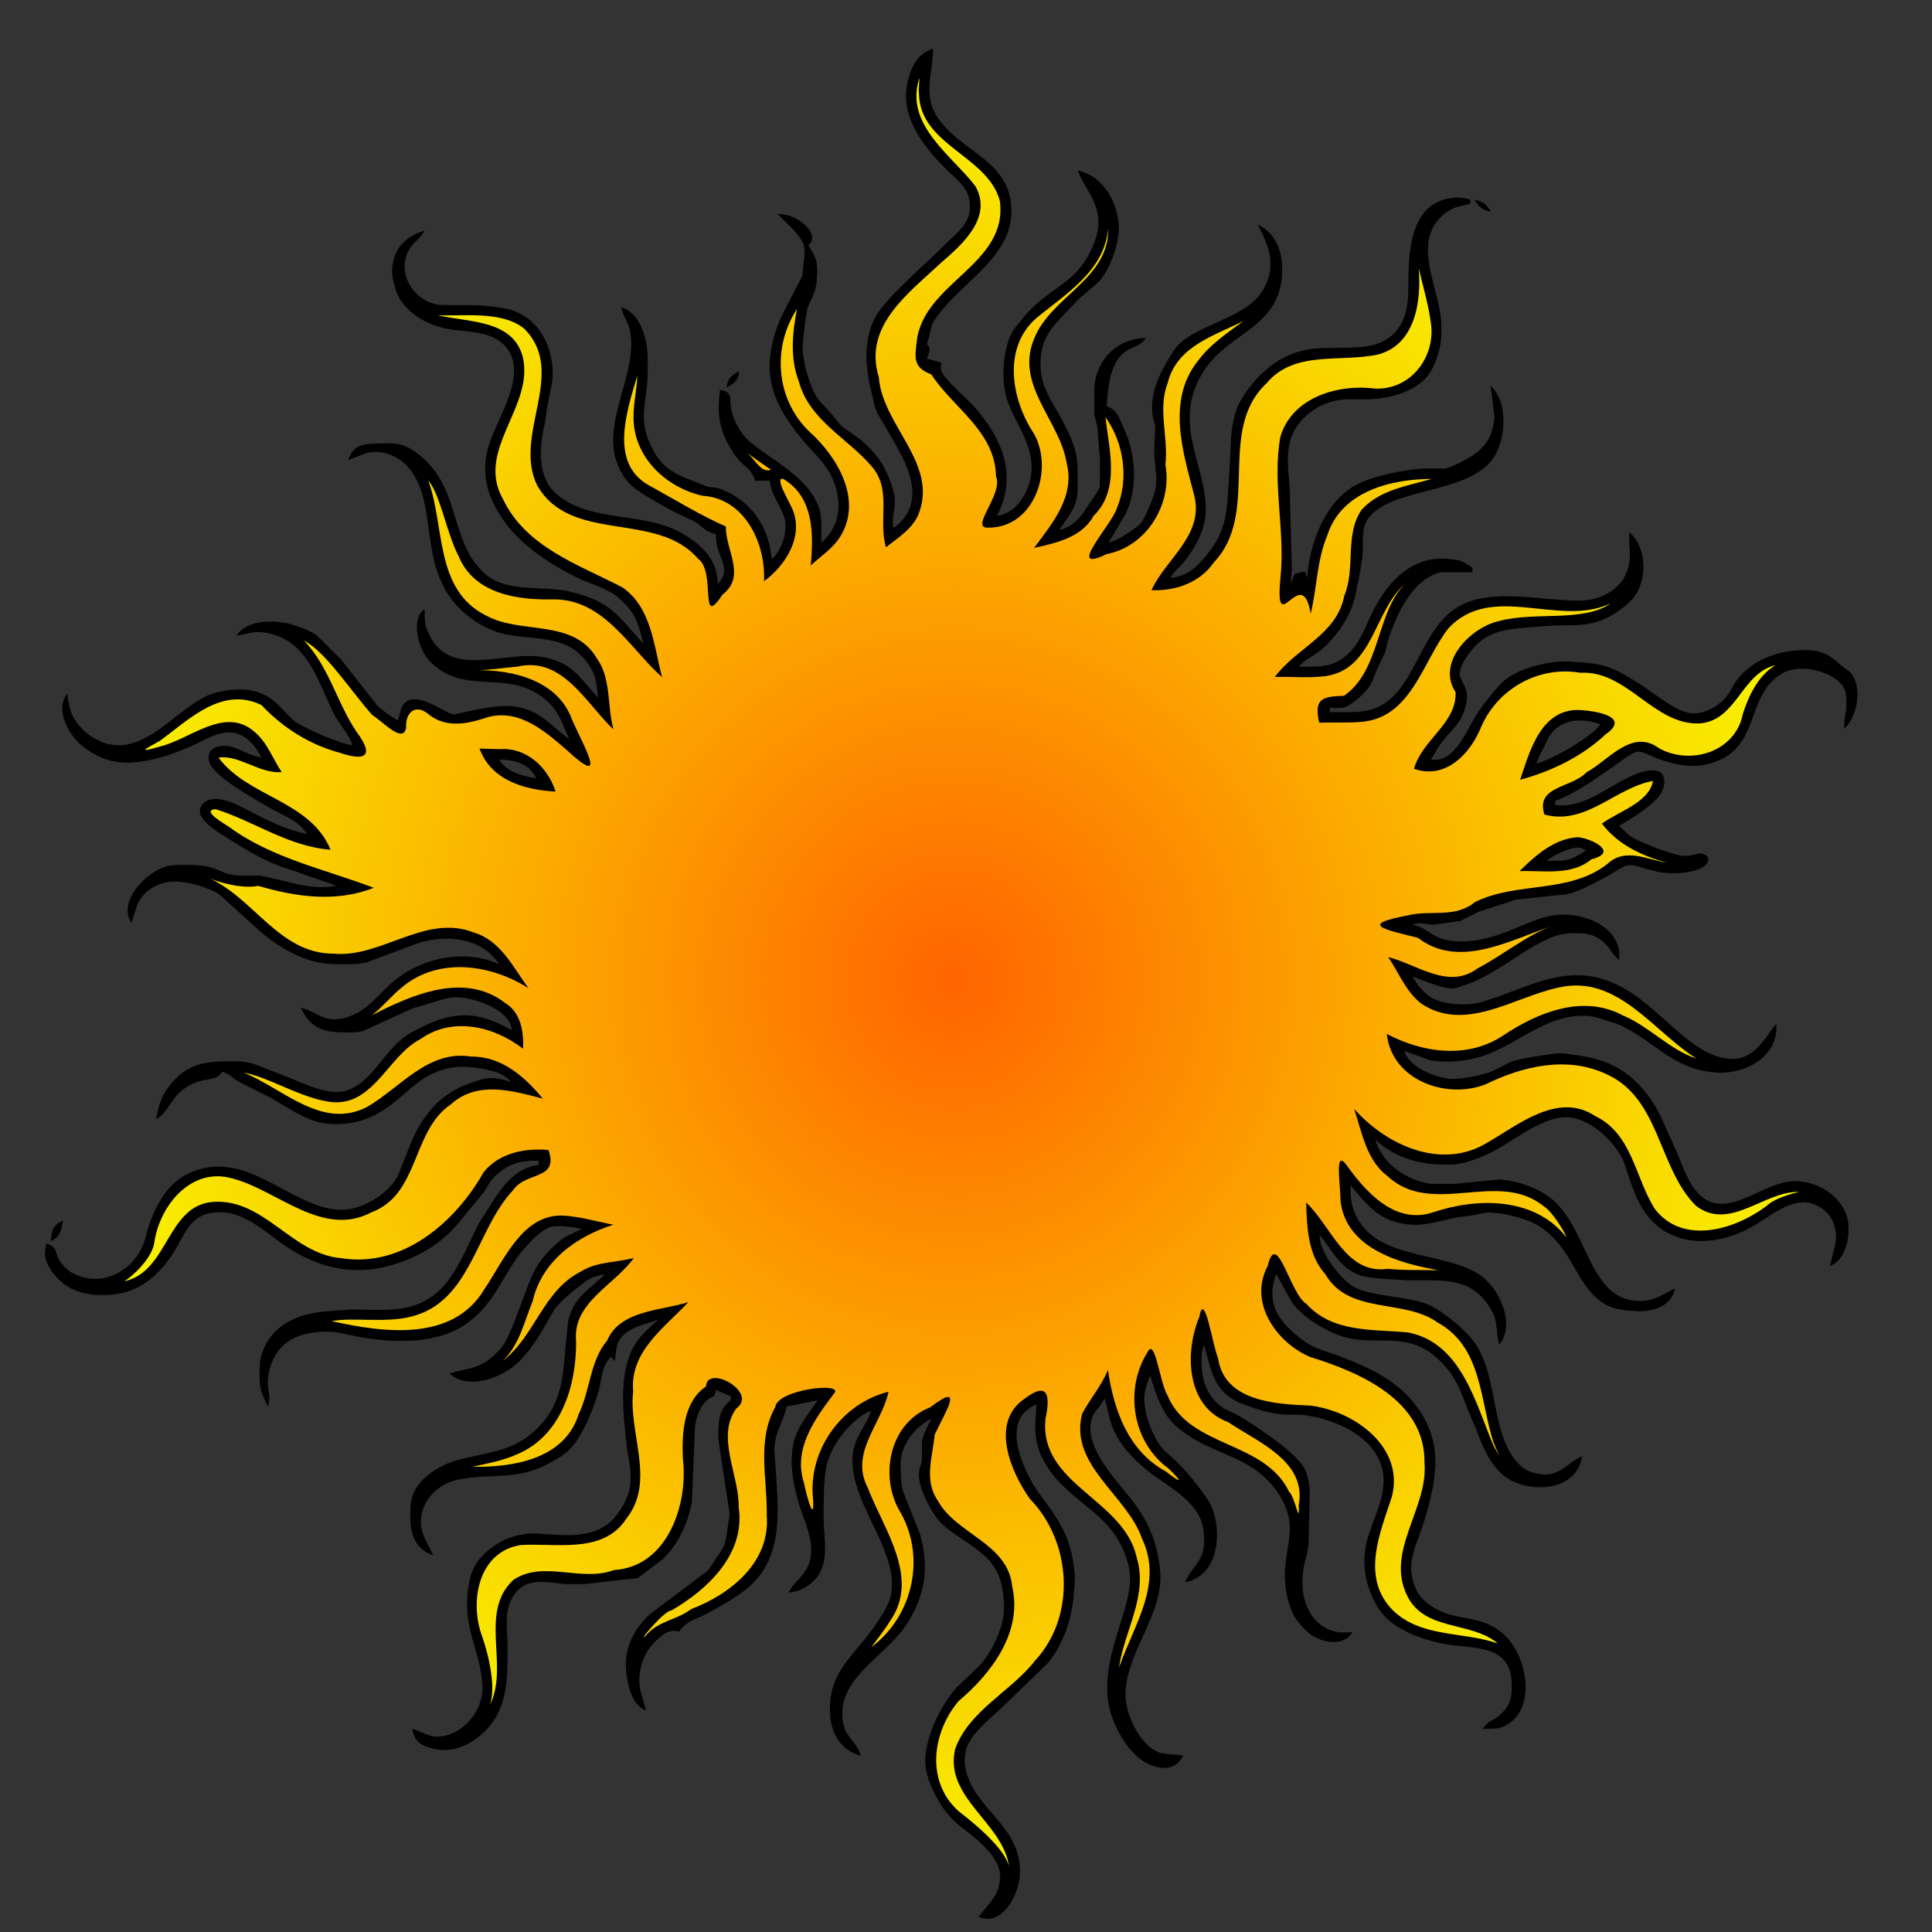 <?xml version="1.0" encoding="UTF-8" standalone="no"?>
<svg
   xmlns:dc="http://purl.org/dc/elements/1.1/"
   xmlns:cc="http://creativecommons.org/ns#"
   xmlns:rdf="http://www.w3.org/1999/02/22-rdf-syntax-ns#"
   xmlns:svg="http://www.w3.org/2000/svg"
   xmlns="http://www.w3.org/2000/svg"
   xmlns:xlink="http://www.w3.org/1999/xlink"
   xmlns:sodipodi="http://sodipodi.sourceforge.net/DTD/sodipodi-0.dtd"
   xmlns:inkscape="http://www.inkscape.org/namespaces/inkscape"
   width="12.998in"
   height="12.998in"
   viewBox="0 0 936 936"
   version="1.1"
   id="svg3"
   sodipodi:docname="Χάος.svg"
   inkscape:version="0.92.1 r15371"
   inkscape:export-filename="/home/viviana/Documenti/Programmazione/C++/CHAOS/img/Χάος_128.png"
   inkscape:export-xdpi="9.8500004"
   inkscape:export-ydpi="9.8500004">
  <rect x="0" y="0" width="936" height="936" fill="#333333" stroke="none"/>
  <defs
     id="defs7">
    <radialGradient
       inkscape:collect="always"
       xlink:href="#linearGradient7343"
       id="radialGradient4583"
       gradientUnits="userSpaceOnUse"
       gradientTransform="matrix(0.489,0,0,0.504,32.075,130.018)"
       cx="77.314"
       cy="297.601"
       fx="77.314"
       fy="297.601"
       r="33.63" />
    <linearGradient
       inkscape:collect="always"
       id="linearGradient7343">
      <stop
         style="stop-color:#ff6400;stop-opacity:1"
         offset="0"
         id="stop7339" />
      <stop
         style="stop-color:#ffff00;stop-opacity:0.972"
         offset="1"
         id="stop7341" />
    </linearGradient>
  </defs>
  <sodipodi:namedview
     pagecolor="#ffffff"
     bordercolor="#666666"
     borderopacity="1"
     objecttolerance="10"
     gridtolerance="10"
     guidetolerance="10"
     inkscape:pageopacity="0"
     inkscape:pageshadow="2"
     inkscape:window-width="1483"
     inkscape:window-height="878"
     id="namedview5"
     showgrid="false"
     inkscape:zoom="0.18912584"
     inkscape:cx="957.03472"
     inkscape:cy="729.67288"
     inkscape:window-x="0"
     inkscape:window-y="27"
     inkscape:window-maximized="0"
     inkscape:current-layer="svg3" />
  <g
     id="g4680"
     transform="matrix(26.751,0,0,26.751,-1407.773,-7015.504)">
    <g
       transform="translate(-9.0343417e-5)"
       id="g4597">
      <path
         d="m 68.877,270.356 c 0,0 -0.369,-0.636 -0.369,-0.636 -0.062,-0.147 -0.056,-0.196 -0.092,-0.337 -0.117,-0.455 -0.168,-0.951 0.061,-1.385 0.189,-0.358 0.956,-1.001 1.271,-1.325 0.202,-0.208 0.452,-0.361 0.444,-0.696 -0.007,-0.295 -0.178,-0.415 -0.369,-0.6 -0.463,-0.447 -0.946,-1.033 -0.741,-1.72 0.076,-0.253 0.183,-0.436 0.441,-0.524 -3.76e-4,0.465 -0.2,0.845 0.099,1.272 0.43,0.615 1.326,0.759 1.32,1.684 -0.005,0.761 -0.779,1.214 -1.216,1.732 -0.327,0.388 -0.182,0.289 -0.315,0.663 0.089,0.089 0.04,0.153 0,0.262 0,0 0.264,0.075 0.264,0.075 -0.008,0.062 -0.019,0.084 0,0.15 0.05,0.149 0.479,0.511 0.618,0.674 0.495,0.579 0.759,1.225 0.39,1.946 0.423,-0.048 0.666,-0.584 0.62,-0.973 -0.055,-0.465 -0.299,-0.71 -0.436,-1.123 -0.108,-0.327 -0.083,-0.761 0.026,-1.085 0.054,-0.161 0.114,-0.216 0.213,-0.343 0.493,-0.637 0.998,-0.626 1.304,-1.341 0.074,-0.174 0.121,-0.332 0.104,-0.524 -0.03,-0.339 -0.258,-0.567 -0.371,-0.861 0.447,0.091 0.71,0.543 0.742,0.973 0.024,0.324 -0.144,0.791 -0.354,1.036 0,0 -0.349,0.299 -0.349,0.299 0,0 -0.265,0.274 -0.265,0.274 -0.305,0.318 -0.458,0.51 -0.447,0.973 0.01,0.424 0.301,0.759 0.474,1.123 0.202,0.425 0.201,0.553 0.199,1.01 -5.63e-4,0.127 5.63e-4,0.213 -0.042,0.337 -0.062,0.182 -0.19,0.329 -0.295,0.487 0.262,-0.065 0.387,-0.23 0.527,-0.449 0.054,-0.084 0.189,-0.259 0.211,-0.34 0,0 0,-0.521 0,-0.521 0,0 -0.046,-0.561 -0.046,-0.561 0,0 -0.057,-0.225 -0.057,-0.225 0,0 0,-0.449 0,-0.449 0.02,-0.53 0.405,-0.924 0.936,-0.936 -0.118,0.184 -0.275,0.143 -0.441,0.308 -0.219,0.217 -0.246,0.634 -0.27,0.927 0.222,0.073 0.25,0.288 0.348,0.487 0.185,0.43 0.209,1.028 0,1.459 0,0 -0.311,0.524 -0.311,0.524 0.142,-0.042 0.214,-0.081 0.337,-0.163 0.293,-0.196 0.26,-0.184 0.393,-0.473 0.212,-0.459 0.114,-0.553 0.095,-1.01 0,0 0.019,-0.449 0.019,-0.449 -0.012,-0.101 -0.048,-0.137 -0.056,-0.299 -0.02,-0.391 0.184,-0.764 0.392,-1.082 0.298,-0.457 1.252,-0.549 1.586,-1.051 0.289,-0.434 0.158,-0.821 -0.071,-1.235 0.31,0.143 0.445,0.46 0.449,0.786 0.014,1.208 -1.147,1.12 -1.56,2.133 -0.333,0.817 0.158,1.469 0.175,2.208 0.009,0.381 -0.172,0.711 -0.408,1.003 -0.096,0.119 -0.149,0.119 -0.228,0.27 0.317,-0.018 0.527,-0.244 0.71,-0.486 0.31,-0.412 0.309,-0.757 0.342,-1.235 0,0 0.034,-0.599 0.034,-0.599 5.63e-4,-0.257 0.04,-0.636 0.167,-0.861 0.285,-0.501 0.74,-0.903 1.33,-0.967 0.321,-0.034 0.831,0.015 1.123,-0.077 0.48,-0.152 0.598,-0.56 0.599,-1.014 10e-4,-0.612 3.76e-4,-1.567 0.823,-1.643 0.115,-0.01 0.19,0.003 0.299,0.034 0,0 0,0.075 0,0.075 -0.137,0.036 -0.293,0.057 -0.41,0.138 -0.726,0.503 -0.122,1.403 -0.114,2.07 0.002,0.22 0,0.31 -0.064,0.524 -0.041,0.137 -0.088,0.254 -0.174,0.37 -0.221,0.3 -0.714,0.433 -1.072,0.439 0,0 -0.337,0 -0.337,0 -0.337,-0.008 -0.667,0.134 -0.89,0.388 -0.395,0.449 -0.185,0.948 -0.205,1.497 0,0 0.035,1.198 0.035,1.198 0,0 -0.025,0.262 -0.025,0.262 0,0 0.075,-0.187 0.075,-0.187 0,0 0.187,-0.037 0.187,-0.037 0,0 0.037,0.112 0.037,0.112 0.052,-0.619 0.317,-1.38 0.898,-1.687 0.295,-0.156 0.861,-0.271 1.198,-0.292 0,0 0.412,0 0.412,0 0.086,-0.018 0.219,-0.085 0.299,-0.126 0.374,-0.192 0.553,-0.385 0.587,-0.814 0,0 -0.071,-0.561 -0.071,-0.561 0.346,0.312 0.279,1.053 0,1.381 -0.513,0.575 -1.74,0.476 -2.184,0.984 -0.17,0.193 -0.115,0.433 -0.131,0.666 -0.012,0.179 -0.116,0.73 -0.168,0.898 -0.094,0.304 -0.334,0.648 -0.577,0.85 -0.163,0.135 -0.273,0.155 -0.412,0.31 0.356,0 0.608,0.032 0.895,-0.232 0.237,-0.219 0.324,-0.539 0.47,-0.815 0.287,-0.543 0.716,-0.971 1.368,-0.903 0.22,0.023 0.224,0.042 0.411,0.155 0,0 0,0.084 0,0.084 0,0 -0.561,0 -0.561,0 -0.346,0.075 -0.569,0.373 -0.732,0.665 -0.054,0.095 -0.192,0.421 -0.222,0.524 0,0 -0.066,0.262 -0.066,0.262 0,0 -0.16,0.337 -0.16,0.337 0,0 -0.089,0.225 -0.089,0.225 -0.088,0.157 -0.326,0.378 -0.5,0.44 -0.071,0.013 -0.176,0.009 -0.251,0 0,0 0,0.084 0,0.084 0.344,-0.013 0.664,0.043 0.973,-0.149 0.591,-0.369 0.692,-1.369 1.347,-1.76 0.601,-0.358 1.545,-0.104 2.208,-0.112 0.319,-0.004 0.667,-0.151 0.816,-0.449 0.159,-0.318 0.047,-0.542 0.082,-0.786 0.295,0.245 0.32,0.763 0.136,1.085 -0.075,0.131 -0.167,0.214 -0.286,0.302 -0.416,0.308 -0.715,0.296 -1.198,0.296 0,0 -0.449,0.034 -0.449,0.034 -0.349,0.028 -0.701,0.049 -0.967,0.309 -0.111,0.109 -0.333,0.391 -0.309,0.555 0.021,0.143 0.192,0.247 0.107,0.561 -0.121,0.444 -0.331,0.406 -0.628,0.973 0.462,0.06 0.65,-0.581 0.877,-0.898 0.1,-0.141 0.319,-0.424 0.447,-0.533 0.27,-0.23 0.832,-0.369 1.184,-0.347 0.629,0.04 0.722,0.064 1.272,0.408 0.252,0.158 0.65,0.503 0.936,0.53 0.234,0.022 0.515,-0.139 0.65,-0.322 0.099,-0.134 0.095,-0.204 0.252,-0.373 0.277,-0.298 0.681,-0.433 1.082,-0.448 0.354,-0.014 0.478,0.057 0.733,0.279 0.075,0.065 0.141,0.085 0.199,0.174 0.176,0.27 0.078,0.757 -0.146,0.968 -0.015,-0.175 0.029,-0.246 0.036,-0.412 0.004,-0.103 0.002,-0.239 -0.048,-0.33 -0.152,-0.277 -0.77,-0.459 -1.111,-0.26 -0.645,0.376 -0.411,1.234 -1.123,1.564 -0.381,0.173 -0.696,0.127 -1.085,0 -0.115,-0.033 -0.32,-0.156 -0.412,-0.146 -0.102,0.011 -0.353,0.209 -0.449,0.275 -0.302,0.208 -0.703,0.501 -1.048,0.617 0,0 0,0.075 0,0.075 0.66,0.09 1.209,-0.608 1.759,-0.627 0.25,-0.009 0.257,0.231 0.166,0.403 -0.11,0.207 -0.551,0.48 -0.765,0.599 0.064,0.064 0.15,0.153 0.225,0.203 0.144,0.095 0.759,0.333 0.936,0.344 0.134,0.009 0.213,-0.042 0.299,-0.043 0.088,-4e-4 0.191,0.053 0.144,0.156 -0.07,0.152 -0.406,0.197 -0.555,0.2 -0.237,0.006 -0.335,-0.018 -0.561,-0.08 -0.1,-0.027 -0.235,-0.084 -0.337,-0.063 -0.085,0.018 -0.252,0.132 -0.337,0.18 -0.211,0.12 -0.517,0.285 -0.748,0.342 0,0 -0.936,0.1 -0.936,0.1 0,0 -0.674,0.219 -0.674,0.219 0,0 -0.337,0.169 -0.337,0.169 0,0 -0.487,0.067 -0.487,0.067 -0.177,-0.006 -0.182,-0.06 -0.374,0 0.305,0.051 0.348,0.296 0.861,0.302 0.757,0.009 1.274,-0.472 1.834,-0.486 0.483,-0.012 1.103,0.25 1.048,0.823 -0.147,-0.129 -0.133,-0.174 -0.239,-0.282 -0.197,-0.202 -0.36,-0.206 -0.622,-0.205 -0.582,0.004 -1.189,0.667 -1.871,0.918 -0.07,0.026 -0.191,0.074 -0.262,0.082 -0.189,0.021 -0.561,-0.15 -0.748,-0.213 0.088,0.15 0.186,0.284 0.337,0.378 0.216,0.135 0.657,0.153 0.898,0.086 0.735,-0.206 1.438,-0.677 2.245,-0.408 0.873,0.291 1.372,1.217 2.096,1.406 0.606,0.158 0.794,-0.373 1.01,-0.602 0.055,0.574 -0.541,0.901 -1.048,0.879 -0.775,-0.033 -1.103,-0.52 -1.722,-0.833 -0.095,-0.048 -0.198,-0.076 -0.299,-0.109 -0.144,-0.047 -0.219,-0.079 -0.374,-0.086 -0.724,-0.034 -1.237,0.519 -1.871,0.728 -0.278,0.092 -0.687,0.135 -0.973,0.069 0,0 -0.449,-0.162 -0.449,-0.162 0.092,0.289 0.506,0.458 0.786,0.5 0.197,0.03 0.638,-0.06 0.823,-0.14 0,0 0.337,-0.169 0.337,-0.169 0.123,-0.045 0.68,-0.137 0.823,-0.147 0.114,-0.009 0.189,0.011 0.299,0.025 0.655,0.079 1.067,0.312 1.437,0.866 0.128,0.191 0.275,0.562 0.381,0.786 0.151,0.318 0.261,0.782 0.577,0.973 0.468,0.282 1.06,-0.314 1.572,-0.335 0.395,-0.016 0.823,0.216 0.968,0.597 0.107,0.282 0.024,0.83 -0.294,0.936 0,0 0.101,-0.412 0.101,-0.412 0.047,-0.329 -0.11,-0.621 -0.438,-0.719 -0.345,-0.103 -0.732,0.218 -1.01,0.387 -0.411,0.248 -0.951,0.391 -1.422,0.221 -0.488,-0.176 -0.687,-0.551 -0.848,-1.012 0,0 -0.126,-0.374 -0.126,-0.374 -0.162,-0.345 -0.578,-0.74 -0.972,-0.779 -0.445,-0.044 -0.966,0.39 -1.347,0.596 -0.207,0.112 -0.553,0.254 -0.786,0.258 -0.536,0.009 -0.969,-0.08 -1.385,-0.449 0.131,0.446 0.564,0.731 1.01,0.8 0,0 0.412,0 0.412,0 0,0 0.823,-0.082 0.823,-0.082 0.329,0.024 0.724,0.156 0.973,0.374 0.659,0.579 0.661,1.867 1.609,1.826 0.271,-0.012 0.368,-0.127 0.599,-0.223 -0.062,0.287 -0.324,0.398 -0.599,0.41 -0.136,0.006 -0.439,-0.025 -0.561,-0.076 -0.649,-0.267 -0.65,-1.125 -1.385,-1.513 -0.198,-0.104 -0.639,-0.212 -0.861,-0.198 0,0 -0.262,0.05 -0.262,0.05 0,0 -0.299,0.042 -0.299,0.042 -0.347,0.071 -0.606,0.177 -0.973,0.107 -0.464,-0.088 -0.652,-0.364 -0.936,-0.693 3.76e-4,0.153 -0.002,0.262 0.046,0.412 0.307,0.96 1.567,0.754 2.275,1.196 0.368,0.23 0.679,0.915 0.374,1.274 -0.07,-0.247 -0.01,-0.388 -0.153,-0.636 -0.351,-0.607 -0.894,-0.517 -1.493,-0.524 0,0 -0.374,-0.023 -0.374,-0.023 -0.156,-0.009 -0.379,-0.022 -0.524,-0.076 -0.353,-0.133 -0.485,-0.455 -0.711,-0.724 0.01,0.165 0.041,0.227 0.117,0.374 0.093,0.18 0.309,0.45 0.482,0.554 0.312,0.186 0.921,0.176 1.31,0.311 0.275,0.096 0.7,0.449 0.876,0.68 0.479,0.631 0.289,1.74 0.857,2.262 0.084,0.077 0.178,0.116 0.289,0.14 0.408,0.089 0.518,-0.174 0.823,-0.317 -0.088,0.631 -0.901,0.684 -1.347,0.407 -0.295,-0.183 -0.458,-0.581 -0.572,-0.893 0,0 -0.143,-0.337 -0.143,-0.337 -0.154,-0.394 -0.234,-0.649 -0.564,-0.95 -0.534,-0.487 -1.095,-0.228 -1.64,-0.371 -0.339,-0.089 -0.777,-0.351 -0.984,-0.632 0,0 -0.288,-0.518 -0.288,-0.518 -0.205,0.546 0.058,0.879 0.483,1.198 0.236,0.176 0.441,0.199 0.714,0.307 0.466,0.183 0.92,0.389 1.255,0.78 0.599,0.699 0.468,1.394 0.22,2.207 -0.084,0.277 -0.273,0.65 -0.223,0.936 0.051,0.288 0.144,0.449 0.394,0.606 0.445,0.278 0.879,0.106 1.308,0.52 0.4,0.387 0.578,1.362 -0.037,1.64 -0.112,0.051 -0.252,0.041 -0.373,0.041 0.094,-0.151 0.171,-0.133 0.296,-0.239 0.202,-0.172 0.234,-0.333 0.227,-0.584 -0.017,-0.613 -0.511,-0.634 -0.972,-0.68 -0.482,-0.048 -1.157,-0.243 -1.435,-0.669 -0.233,-0.357 -0.324,-0.816 -0.215,-1.233 0.091,-0.347 0.286,-0.681 0.301,-1.048 0.03,-0.748 -0.781,-1.138 -1.421,-1.227 -0.214,-0.03 -0.335,0.025 -0.711,-0.064 -0.1,-0.024 -0.437,-0.139 -0.524,-0.183 -0.449,-0.23 -0.47,-0.614 -0.599,-1.033 -0.038,0.15 -0.049,0.222 -0.04,0.378 0.013,0.223 0.056,0.418 0.202,0.595 0.194,0.234 0.303,0.212 0.501,0.334 0.309,0.19 0.995,0.635 1.16,0.94 0.063,0.116 0.088,0.281 0.095,0.411 0,0 -0.021,0.973 -0.021,0.973 -0.036,0.249 -0.098,0.321 -0.11,0.636 -0.022,0.546 0.318,1.036 0.908,0.936 -0.14,0.254 -0.493,0.213 -0.711,0.08 -0.115,-0.07 -0.265,-0.226 -0.334,-0.342 -0.076,-0.128 -0.129,-0.302 -0.155,-0.449 -0.138,-0.781 0.306,-1.11 -0.147,-1.796 -0.485,-0.735 -1.254,-0.673 -1.859,-1.226 -0.258,-0.236 -0.362,-0.586 -0.461,-0.908 -0.051,0.131 -0.105,0.269 -0.106,0.412 -0.002,0.296 0.152,0.711 0.348,0.932 0,0 0.228,0.205 0.228,0.205 0.183,0.177 0.588,0.653 0.667,0.884 0.164,0.475 0.077,1.199 -0.501,1.31 0.138,-0.347 0.401,-0.365 0.33,-0.936 -0.072,-0.574 -0.722,-0.815 -1.119,-1.172 -0.267,-0.24 -0.481,-0.495 -0.577,-0.849 0,0 -0.093,-0.374 -0.093,-0.374 -0.111,0.217 -0.247,0.241 -0.258,0.524 -0.018,0.449 0.454,0.945 0.714,1.272 0.32,0.403 0.481,0.763 0.543,1.272 0.1,0.81 -0.576,1.455 -0.622,2.245 -0.021,0.366 0.223,0.909 0.558,1.079 0.152,0.077 0.324,0.041 0.487,0.081 -0.133,0.262 -0.393,0.263 -0.636,0.148 -0.314,-0.149 -0.545,-0.541 -0.657,-0.859 -0.202,-0.57 -0.003,-1.171 0.166,-1.722 0.098,-0.321 0.219,-0.673 0.136,-1.01 -0.237,-0.97 -1.047,-1.086 -1.498,-1.834 -0.234,-0.388 -0.201,-0.669 -0.168,-1.085 -0.429,0.172 -0.412,0.604 -0.28,0.973 0.236,0.664 0.495,0.763 0.768,1.31 0.137,0.274 0.187,0.558 0.209,0.861 0,0 -0.019,0.262 -0.019,0.262 -0.033,0.455 -0.177,0.91 -0.467,1.272 0,0 -0.772,0.748 -0.772,0.748 -0.228,0.226 -0.63,0.519 -0.714,0.823 -0.107,0.387 0.135,0.766 0.377,1.048 0.324,0.378 0.61,0.669 0.598,1.198 -0.009,0.359 -0.312,0.974 -0.748,0.786 0.175,-0.244 0.375,-0.378 0.388,-0.711 0.016,-0.4 -0.484,-0.739 -0.761,-0.963 -0.295,-0.239 -0.626,-0.815 -0.593,-1.207 0.037,-0.453 0.272,-0.931 0.565,-1.272 0,0 0.397,-0.378 0.397,-0.378 0.233,-0.236 0.459,-0.709 0.463,-1.045 0.003,-0.277 -0.04,-0.585 -0.212,-0.811 -0.255,-0.335 -0.738,-0.519 -0.977,-0.801 -0.146,-0.171 -0.357,-0.591 -0.353,-0.818 0.002,-0.143 0.056,-0.179 0.057,-0.302 0,0 0,-0.298 0,-0.298 0.003,-0.098 0.118,-0.305 0.165,-0.412 -0.313,0.156 -0.57,0.495 -0.552,0.861 0.007,0.143 0.004,0.313 0.042,0.449 0,0 0.312,0.786 0.312,0.786 0.153,0.571 0.105,1.022 -0.189,1.534 -0.373,0.65 -1.255,0.993 -1.221,1.759 0.017,0.378 0.251,0.424 0.335,0.711 -0.387,-0.105 -0.557,-0.445 -0.561,-0.823 -0.008,-0.699 0.416,-0.972 0.791,-1.497 0.125,-0.175 0.292,-0.42 0.324,-0.636 0.102,-0.7 -0.57,-1.443 -0.687,-2.171 -0.095,-0.589 0.195,-0.737 0.32,-1.123 -0.352,0.139 -0.716,0.609 -0.803,0.973 -0.061,0.254 -0.058,0.704 -0.057,0.973 5.63e-4,0.473 0.169,0.986 -0.374,1.275 -0.1,0.053 -0.153,0.06 -0.262,0.072 0.143,-0.278 0.436,-0.351 0.408,-0.823 -0.025,-0.428 -0.304,-0.749 -0.352,-1.497 -0.006,-0.09 0.016,-0.324 0.039,-0.412 0.073,-0.28 0.276,-0.512 0.429,-0.748 0,0 -0.561,0.112 -0.561,0.112 -0.058,0.308 -0.204,0.416 -0.221,0.786 0,0 0.027,0.374 0.027,0.374 0.035,0.612 0.117,1.291 -0.244,1.834 -0.229,0.345 -0.632,0.55 -0.985,0.748 -0.219,0.123 -0.379,0.121 -0.524,0.337 -0.176,-0.052 -0.281,0.037 -0.41,0.156 -0.241,0.224 -0.351,0.568 -0.293,0.891 0,0 0.104,0.374 0.104,0.374 -0.268,-0.088 -0.34,-0.496 -0.362,-0.748 -0.033,-0.384 0.162,-0.745 0.438,-0.995 0,0 1.032,-0.775 1.032,-0.775 0.067,-0.072 0.119,-0.169 0.175,-0.251 0.101,-0.147 0.141,-0.193 0.173,-0.374 0,0 0.061,-0.408 0.061,-0.408 0,0 -0.199,-1.313 -0.199,-1.313 -0.016,-0.261 -0.021,-0.588 0.217,-0.748 0,0 0,-0.075 0,-0.075 0,0 -0.262,-0.112 -0.262,-0.112 0,0 -0.037,0.112 -0.037,0.112 -0.211,0.062 -0.311,0.324 -0.346,0.524 0,0 -0.057,1.385 -0.057,1.385 -0.071,0.391 -0.243,0.768 -0.533,1.046 0,0 -0.449,0.339 -0.449,0.339 0,0 -0.973,0.109 -0.973,0.109 0,0 -0.337,0 -0.337,0 -0.39,-0.041 -0.774,-0.146 -0.989,0.302 -0.112,0.233 -0.059,0.537 -0.059,0.786 6.57e-4,0.477 0.021,1.015 -0.276,1.422 -0.228,0.312 -0.639,0.567 -1.034,0.478 -0.235,-0.053 -0.371,-0.113 -0.412,-0.365 0.153,0.04 0.288,0.142 0.449,0.14 0.46,-0.007 0.845,-0.478 0.82,-0.926 -0.036,-0.639 -0.351,-1.001 -0.264,-1.722 0.039,-0.324 0.121,-0.52 0.38,-0.736 0.252,-0.211 0.569,-0.314 0.898,-0.293 0.492,0.032 1.055,0.111 1.403,-0.319 0.057,-0.07 0.154,-0.217 0.183,-0.299 0.174,-0.368 0.028,-0.714 0,-1.085 -0.059,-0.534 -0.13,-1.239 0.156,-1.715 0.103,-0.171 0.28,-0.325 0.429,-0.455 -0.251,0.089 -0.604,0.14 -0.731,0.413 -0.033,0.072 -0.045,0.249 -0.055,0.335 0,0 -0.075,-0.075 -0.075,-0.075 -0.181,0.19 -0.15,0.366 -0.216,0.599 -0.097,0.342 -0.307,0.879 -0.571,1.115 -0.089,0.079 -0.195,0.137 -0.298,0.195 -0.61,0.344 -1.057,0.189 -1.684,0.313 -0.335,0.066 -0.637,0.348 -0.667,0.697 -0.025,0.295 0.116,0.43 0.217,0.674 -0.31,-0.107 -0.408,-0.367 -0.412,-0.674 -0.001,-0.123 -0.005,-0.255 0.03,-0.374 0.1,-0.345 0.503,-0.59 0.831,-0.678 0.6,-0.16 1.076,-0.149 1.527,-0.669 0.421,-0.486 0.373,-1.017 0.446,-1.609 0.013,-0.104 0.01,-0.197 0.04,-0.299 0.121,-0.418 0.415,-0.535 0.644,-0.786 -0.241,0.038 -0.301,0.094 -0.49,0.241 -0.133,0.103 -0.326,0.264 -0.423,0.399 0,0 -0.167,0.296 -0.167,0.296 -0.151,0.264 -0.359,0.577 -0.604,0.757 -0.294,0.216 -0.819,0.384 -1.123,0.103 0.403,-0.123 0.577,-0.069 0.916,-0.44 0.234,-0.257 0.442,-1.124 0.669,-1.506 0.101,-0.17 0.354,-0.439 0.527,-0.537 0,0 0.284,-0.136 0.284,-0.136 -0.119,-0.029 -0.451,-0.073 -0.561,-0.038 -0.219,0.067 -0.515,0.412 -0.642,0.6 -0.304,0.448 -0.446,0.862 -0.93,1.184 -0.516,0.344 -1.281,0.319 -1.871,0.215 0,0 -0.465,-0.093 -0.465,-0.093 -0.345,-0.027 -0.769,0.024 -1.003,0.309 -0.131,0.16 -0.215,0.386 -0.216,0.592 4.23e-4,0.175 0.063,0.284 0,0.449 -0.11,-0.24 -0.147,-0.29 -0.15,-0.561 -0.002,-0.143 -4.22e-4,-0.275 0.047,-0.412 0.175,-0.509 0.658,-0.712 1.151,-0.751 0,0 0.449,-0.034 0.449,-0.034 0.606,-5.6e-4 1.171,0.095 1.643,-0.378 0.298,-0.298 0.498,-0.831 0.689,-1.194 0,0 0.285,-0.449 0.285,-0.449 0.195,-0.289 0.426,-0.553 0.789,-0.599 0,0 0,-0.075 0,-0.075 -0.332,-0.006 -0.571,0.055 -0.815,0.307 -0.096,0.099 -0.105,0.172 -0.18,0.266 0,0 -0.481,0.586 -0.481,0.586 -0.255,0.299 -0.592,0.516 -0.957,0.656 -0.717,0.276 -1.364,0.205 -2.021,-0.187 -0.466,-0.278 -0.841,-0.747 -1.422,-0.69 -0.453,0.044 -0.537,0.425 -0.747,0.745 -0.268,0.409 -0.618,0.708 -1.125,0.745 -0.433,0.032 -0.83,-0.062 -1.081,-0.446 -0.116,-0.178 -0.136,-0.284 -0.079,-0.487 0.231,0.108 0.123,0.156 0.25,0.338 0.103,0.148 0.217,0.219 0.386,0.271 0.412,0.127 0.843,-0.092 1.052,-0.46 0.113,-0.2 0.112,-0.338 0.182,-0.524 0.182,-0.486 0.439,-0.864 0.975,-0.985 0.888,-0.201 1.618,0.692 2.433,0.754 0.392,0.03 0.876,-0.262 1.072,-0.592 0,0 0.285,-0.711 0.285,-0.711 0.246,-0.51 0.564,-0.847 1.113,-1.018 0.109,-0.034 0.183,-0.064 0.299,-0.065 0.128,-8.4e-4 0.253,0.037 0.374,0.072 -0.17,-0.147 -0.23,-0.176 -0.449,-0.224 -0.411,-0.089 -0.753,-0.076 -1.123,0.148 -0.384,0.233 -0.699,0.716 -1.347,0.819 -0.637,0.101 -0.942,-0.17 -1.46,-0.466 0,0 -0.558,-0.28 -0.558,-0.28 -0.148,-0.088 -0.103,-0.101 -0.303,-0.185 -0.14,0.211 -0.323,0.067 -0.674,0.298 -0.265,0.174 -0.292,0.433 -0.524,0.563 0.04,-0.214 0.075,-0.38 0.208,-0.561 0.331,-0.45 0.658,-0.489 1.177,-0.487 0.158,3.8e-4 0.219,0.003 0.374,0.043 0,0 0.674,0.263 0.674,0.263 0.277,0.112 0.672,0.304 0.973,0.235 0.409,-0.094 0.656,-0.576 0.951,-0.862 0.162,-0.157 0.24,-0.189 0.433,-0.288 0.603,-0.31 1.058,-0.302 1.647,0.047 -0.007,-0.356 -0.635,-0.575 -0.936,-0.595 -0.197,-0.013 -0.305,0.036 -0.487,0.088 0,0 -0.374,0.113 -0.374,0.113 0,0 -0.898,0.409 -0.898,0.409 -0.11,0.029 -0.225,0.023 -0.337,0.023 -0.383,-3.8e-4 -0.615,-0.078 -0.786,-0.449 0.301,0.081 0.431,0.282 0.786,0.19 0.433,-0.112 0.615,-0.443 0.936,-0.7 0.507,-0.405 1.276,-0.551 1.871,-0.276 -0.321,-0.484 -0.94,-0.54 -1.46,-0.385 0,0 -0.936,0.35 -0.936,0.35 -0.179,0.047 -0.412,0.037 -0.599,0.034 -0.496,-0.006 -0.982,-0.286 -1.347,-0.606 0,0 -0.714,-0.647 -0.714,-0.647 -0.204,-0.141 -0.607,-0.254 -0.857,-0.242 -0.268,0.012 -0.525,0.161 -0.637,0.41 0,0 -0.111,0.337 -0.111,0.337 -0.256,-0.396 0.273,-0.92 0.636,-1.024 0.112,-0.032 0.291,-0.024 0.412,-0.024 0.57,4.1e-4 0.511,0.181 0.936,0.193 0,0 0.337,0 0.337,0 0.42,0.066 0.945,0.287 1.385,0.181 0,0 -1.048,-0.365 -1.048,-0.365 -0.347,-0.132 -0.661,-0.333 -0.973,-0.531 -0.155,-0.098 -0.636,-0.383 -0.363,-0.61 0.155,-0.128 0.43,-0.037 0.587,0.04 0.438,0.213 0.786,0.433 1.272,0.531 -0.159,-0.241 -0.363,-0.3 -0.599,-0.431 -0.264,-0.146 -0.808,-0.461 -1.01,-0.658 -0.071,-0.069 -0.158,-0.156 -0.172,-0.258 -0.034,-0.241 0.26,-0.284 0.433,-0.227 0.202,0.066 0.287,0.145 0.524,0.189 -0.051,-0.087 -0.095,-0.171 -0.164,-0.245 -0.4,-0.426 -0.77,-0.101 -1.183,0.073 -0.422,0.178 -1.009,0.358 -1.46,0.209 -0.15,-0.049 -0.35,-0.163 -0.467,-0.268 -0.233,-0.208 -0.468,-0.647 -0.244,-0.928 0.023,0.172 0.046,0.339 0.144,0.487 0.066,0.1 0.17,0.206 0.268,0.274 0.821,0.567 1.448,-0.388 2.096,-0.709 0.153,-0.076 0.39,-0.118 0.561,-0.125 0.64,-0.025 0.819,0.401 1.049,0.574 0.176,0.132 0.831,0.412 1.046,0.435 -0.062,-0.214 -0.243,-0.376 -0.351,-0.599 -0.295,-0.614 -0.488,-1.363 -1.296,-1.448 -0.154,-0.016 -0.299,0.041 -0.449,0.064 0.182,-0.311 0.747,-0.291 1.048,-0.189 0.378,0.128 0.399,0.171 0.658,0.439 0,0 0.176,0.17 0.176,0.17 0,0 0.666,0.847 0.666,0.847 0.109,0.107 0.241,0.189 0.37,0.268 0,0 0.064,-0.223 0.064,-0.223 0.191,-0.416 0.787,0.106 0.947,0.112 0.083,0.003 0.7,-0.19 1.085,-0.144 0.481,0.058 0.647,0.335 1.01,0.592 -0.119,-0.243 -0.168,-0.466 -0.378,-0.666 -0.632,-0.6 -1.366,-0.167 -1.98,-0.599 -0.103,-0.072 -0.196,-0.162 -0.262,-0.269 -0.13,-0.208 -0.237,-0.659 0,-0.823 4.69e-4,0.131 -0.005,0.249 0.043,0.374 0.362,0.953 1.415,0.355 2.128,0.503 0.532,0.111 0.64,0.382 0.973,0.732 -0.028,-0.159 -0.029,-0.349 -0.105,-0.487 -0.378,-0.687 -0.955,-0.534 -1.581,-0.664 -0.324,-0.067 -0.672,-0.288 -0.89,-0.534 -0.664,-0.75 -0.336,-1.775 -0.817,-2.432 -0.179,-0.244 -0.499,-0.388 -0.799,-0.317 0,0 -0.337,0.13 -0.337,0.13 0.099,-0.283 0.258,-0.291 0.524,-0.301 0.35,-0.013 0.498,-0.012 0.786,0.223 0.748,0.611 0.52,1.611 1.198,2.16 0.397,0.322 1.03,0.189 1.497,0.297 0.753,0.175 0.858,0.418 1.347,0.951 -0.115,-0.397 -0.123,-0.545 -0.465,-0.845 -0.178,-0.156 -0.521,-0.254 -0.733,-0.354 -0.43,-0.202 -0.969,-0.559 -1.26,-0.934 -0.37,-0.478 -0.527,-0.951 -0.324,-1.534 0.153,-0.44 0.595,-1.108 0.376,-1.572 -0.198,-0.42 -0.683,-0.404 -1.076,-0.456 -0.414,-0.055 -0.896,-0.318 -1.015,-0.742 -0.033,-0.119 -0.069,-0.25 -0.058,-0.374 0.031,-0.357 0.251,-0.576 0.586,-0.674 -0.116,0.203 -0.262,0.219 -0.339,0.487 -0.097,0.338 0.131,0.7 0.451,0.818 0.118,0.043 0.214,0.042 0.337,0.042 0.367,0.002 0.562,-0.01 0.936,0.048 0.165,0.026 0.311,0.074 0.449,0.168 0.368,0.251 0.523,0.733 0.48,1.168 0,0 -0.089,0.449 -0.089,0.449 0,0 -0.045,0.299 -0.045,0.299 -0.097,0.422 -0.155,0.981 0.216,1.296 0.629,0.534 1.612,0.292 2.318,0.735 0.341,0.214 0.585,0.46 0.599,0.888 0.214,-0.232 0.074,-0.394 0,-0.636 -0.029,-0.094 -0.033,-0.166 -0.037,-0.262 -0.216,-0.063 -0.236,-0.144 -0.412,-0.247 0,0 -0.299,-0.139 -0.299,-0.139 -0.197,-0.102 -0.727,-0.389 -0.857,-0.537 -0.685,-0.78 0.053,-1.707 0.034,-2.557 -0.008,-0.338 -0.098,-0.356 -0.187,-0.636 0.372,0.112 0.482,0.592 0.487,0.936 0,0 0,0.262 0,0.262 -0.006,0.494 -0.186,0.802 0.056,1.31 0.19,0.401 0.414,0.509 0.805,0.656 0,0 0.203,0.082 0.203,0.082 0.103,0.029 0.161,-0.004 0.359,0.09 0.504,0.239 0.774,0.685 0.823,1.23 0.168,-0.15 0.275,-0.446 0.245,-0.674 -0.033,-0.248 -0.24,-0.427 -0.282,-0.748 0,0 -0.262,0 -0.262,0 -0.075,-0.243 -0.224,-0.254 -0.365,-0.46 -0.279,-0.409 -0.336,-0.701 -0.272,-1.187 0.251,0.044 0.159,0.162 0.207,0.374 0.033,0.148 0.121,0.332 0.217,0.449 0.304,0.366 1.132,0.663 1.367,1.31 0.061,0.167 0.042,0.452 0.042,0.636 0.353,-0.293 0.384,-0.754 0.205,-1.16 -0.118,-0.268 -0.323,-0.442 -0.507,-0.658 -0.339,-0.397 -0.645,-0.86 -0.633,-1.4 0.008,-0.332 0.106,-0.662 0.254,-0.957 0,0 0.342,-0.667 0.342,-0.667 0,0 0.021,-0.251 0.021,-0.251 0.016,-0.101 0.025,-0.197 0,-0.296 -0.074,-0.219 -0.318,-0.39 -0.468,-0.561 0.205,-0.01 0.419,0.099 0.553,0.263 0.072,0.104 0.111,0.204 0,0.298 0.092,0.166 0.151,0.22 0.157,0.412 0.015,0.469 -0.117,0.553 -0.166,0.711 -0.035,0.112 -0.098,0.618 -0.095,0.748 0.006,0.262 0.133,0.719 0.287,0.929 0,0 0.213,0.232 0.213,0.232 0,0 0.19,0.232 0.19,0.232 0.142,0.128 0.428,0.243 0.702,0.627 0.115,0.161 0.269,0.514 0.277,0.711 0.009,0.23 -0.063,0.279 -0.023,0.524 0.537,-0.393 0.348,-0.975 0.065,-1.46 z m 10.75,-4.266 c -0.168,-0.046 -0.207,-0.077 -0.299,-0.225 0.17,0.051 0.207,0.071 0.299,0.225 z m -13.847,3.181 c 0.04,-0.182 0.072,-0.198 0.225,-0.299 0.008,0.162 -0.09,0.233 -0.225,0.299 z m 14.948,6.254 c -0.067,0.08 -0.096,0.167 -0.141,0.258 -0.061,0.122 -0.093,0.164 -0.136,0.299 0.306,-0.087 0.973,-0.465 1.16,-0.711 -0.3,-0.113 -0.658,-0.113 -0.883,0.153 z m -19.064,0.483 c 0.128,0.22 0.43,0.306 0.674,0.337 -0.135,-0.271 -0.393,-0.331 -0.674,-0.337 z m 19.534,1.594 c -0.141,4.1e-4 -0.46,0.141 -0.56,0.24 0.355,0 0.402,0.012 0.711,-0.187 -0.055,-0.031 -0.083,-0.053 -0.151,-0.052 z m -27.43,6.751 c -0.03,0.167 -0.051,0.312 -0.225,0.374 0.019,-0.2 0.038,-0.279 0.225,-0.374 z"
         id="Selezione-3"
         inkscape:connector-curvature="0"
         style="fill:#000000;fill-opacity:1;stroke:none;stroke-width:0.037;stroke-opacity:1" />
      <path
         style="fill:url(#radialGradient4583);fill-opacity:1;stroke:none;stroke-width:0.037;stroke-opacity:1"
         d="m 69.275,263.667 c -0.272,0.843 0.572,1.383 1.014,1.955 0.319,0.564 -0.23,1.052 -0.619,1.387 -0.588,0.553 -1.419,1.147 -1.128,2.078 0.063,0.872 1.09,1.565 0.714,2.487 -0.114,0.263 -0.369,0.419 -0.585,0.589 -0.148,-0.495 0.117,-1.047 -0.269,-1.476 -0.434,-0.502 -1.123,-0.832 -1.308,-1.522 -0.164,-0.423 -0.12,-0.88 -0.036,-1.315 -0.454,0.691 -0.383,1.634 0.223,2.217 0.51,0.456 0.971,1.235 0.564,1.898 -0.131,0.219 -0.356,0.357 -0.537,0.529 0.052,-0.566 0.059,-1.239 -0.497,-1.568 -0.163,-0.042 0.087,0.374 0.158,0.53 0.223,0.493 -0.109,1.035 -0.508,1.322 0.035,-0.684 -0.347,-1.5 -1.111,-1.547 -0.669,-0.15 -1.255,-0.707 -1.251,-1.421 -0.006,-0.25 0.064,-0.521 0.067,-0.751 -0.189,0.637 -0.52,1.601 0.236,1.996 0.455,0.251 0.902,0.526 1.37,0.733 -0.016,0.414 0.378,0.897 -0.061,1.231 -0.434,0.656 -0.11,-0.419 -0.445,-0.649 -0.751,-0.872 -2.3,-0.262 -2.911,-1.325 -0.452,-0.913 0.555,-2.045 -0.235,-2.839 -0.408,-0.342 -1.188,-0.217 -1.57,-0.246 0.537,0.131 1.365,0.072 1.542,0.756 0.214,0.901 -0.865,1.689 -0.357,2.576 0.416,0.874 1.373,1.185 2.164,1.599 0.528,0.367 0.566,1.062 0.717,1.626 -0.598,-0.536 -1.055,-1.418 -1.974,-1.41 -0.646,0.015 -1.425,-0.097 -1.709,-0.777 -0.222,-0.424 -0.334,-1.126 -0.55,-1.373 0.303,0.833 0.109,1.98 1.051,2.446 0.63,0.343 1.575,0.048 2.001,0.773 0.265,0.372 0.182,0.867 0.301,1.287 -0.501,-0.474 -0.922,-1.33 -1.742,-1.138 -0.263,0.022 -0.524,0.067 -0.788,0.066 0.688,-0.019 1.527,0.175 1.782,0.903 0.242,0.535 0.651,1.237 -0.112,0.53 -0.415,-0.359 -0.902,-0.773 -1.494,-0.559 -0.345,0.111 -0.714,0.165 -1.014,-0.092 -0.229,-0.174 -0.405,-0.011 -0.388,0.264 -0.062,0.289 -0.427,-0.124 -0.611,-0.233 -0.375,-0.416 -0.84,-1.145 -1.24,-1.352 0.479,0.494 0.614,1.206 1.018,1.745 0.28,0.426 -0.039,0.401 -0.365,0.289 -0.553,-0.148 -1.034,-0.454 -1.422,-0.865 -0.711,-0.347 -1.311,0.261 -1.835,0.645 -0.297,0.165 -0.41,0.225 -0.003,0.106 0.545,-0.128 1.179,-0.744 1.719,-0.26 0.226,0.191 0.325,0.483 0.485,0.723 -0.402,0.033 -0.771,-0.319 -1.143,-0.262 0.533,0.72 1.658,0.773 2.029,1.668 -0.758,-0.056 -1.385,-0.515 -2.082,-0.735 -0.282,0.02 0.188,0.281 0.252,0.328 0.776,0.566 1.731,0.76 2.612,1.097 -0.686,0.27 -1.409,0.165 -2.093,-0.036 -0.297,0.063 -0.765,-0.077 -0.931,-0.156 0.833,0.339 1.299,1.388 2.297,1.384 0.872,0.081 1.659,-0.731 2.544,-0.381 0.482,0.144 0.712,0.634 0.985,1.008 -0.683,-0.439 -1.637,-0.571 -2.294,-0.015 -0.192,0.155 -0.345,0.353 -0.542,0.503 0.724,-0.369 1.674,-0.794 2.417,-0.219 0.282,0.171 0.335,0.522 0.321,0.826 -0.53,-0.408 -1.279,-0.589 -1.862,-0.172 -0.587,0.3 -0.862,1.253 -1.652,1.132 -0.531,-0.078 -1.104,-0.452 -1.545,-0.527 0.707,0.284 1.418,1.043 2.232,0.622 0.601,-0.344 1.105,-1.04 1.886,-0.913 0.548,-0.007 0.968,0.361 1.298,0.761 -0.552,-0.142 -1.179,-0.33 -1.662,0.102 -0.717,0.485 -0.567,1.63 -1.44,1.957 -0.889,0.472 -1.706,-0.405 -2.524,-0.614 -0.749,-0.213 -1.322,0.505 -1.412,1.177 -0.048,0.286 -0.408,0.608 -0.539,0.686 0.798,-0.173 0.763,-1.365 1.598,-1.437 0.936,-0.069 1.428,0.945 2.331,1.019 1.107,0.179 2.065,-0.65 2.575,-1.554 0.278,-0.352 0.75,-0.444 1.175,-0.405 0.197,0.553 -0.413,0.383 -0.642,0.731 -0.663,0.698 -0.763,2.015 -1.832,2.283 -0.47,0.126 -1.064,0.011 -1.451,0.085 0.925,0.207 2.198,0.387 2.768,-0.583 0.348,-0.507 0.673,-1.335 1.398,-1.33 0.318,0.015 0.625,0.108 0.936,0.167 -0.674,0.214 -1.299,0.662 -1.462,1.386 -0.153,0.368 -0.24,0.795 -0.542,1.078 0.586,-0.443 0.728,-1.275 1.42,-1.618 0.283,-0.181 0.64,-0.158 0.954,-0.244 -0.35,0.493 -1.114,0.809 -1.046,1.505 0.009,0.801 -0.267,1.716 -1.069,2.051 -0.255,0.116 -0.534,0.165 -0.806,0.226 0.739,0.011 1.667,-0.137 1.922,-0.953 0.211,-0.435 0.202,-0.96 0.516,-1.334 0.237,-0.556 0.986,-0.538 1.471,-0.695 -0.432,0.462 -1.067,0.897 -1,1.617 -0.089,0.759 0.413,1.624 -0.121,2.301 -0.421,0.654 -1.277,0.438 -1.92,0.482 -0.773,0.126 -0.927,1.037 -0.692,1.661 0.13,0.372 0.25,0.943 0.136,1.238 0.359,-0.706 -0.204,-1.67 0.421,-2.263 0.535,-0.375 1.239,0.043 1.826,-0.184 0.968,-0.055 1.351,-1.184 1.25,-2.017 -0.019,-0.457 0.007,-1.026 0.418,-1.307 0.024,-0.412 0.955,0.108 0.55,0.398 -0.374,0.506 0.055,1.214 0.043,1.786 0.125,0.845 -0.554,1.486 -1.217,1.872 -0.139,-5.7e-4 -0.648,0.63 -0.462,0.453 0.222,-0.269 0.557,-0.275 0.818,-0.477 0.716,-0.272 1.436,-0.852 1.369,-1.693 0.014,-0.661 -0.187,-1.355 0.155,-1.967 0.034,-0.319 1.268,-0.463 1.061,-0.242 -0.348,0.464 -0.745,1.003 -0.54,1.622 0.046,0.238 0.197,0.768 0.161,0.266 -0.084,-0.871 0.521,-1.712 1.369,-1.923 -0.126,0.585 -0.709,1.111 -0.376,1.74 0.28,0.739 0.955,1.629 0.404,2.41 -0.092,0.157 -0.277,0.39 -0.34,0.475 0.77,-0.572 1.004,-1.675 0.491,-2.503 -0.34,-0.641 -0.146,-1.562 0.578,-1.841 0.657,-0.503 0.242,0.134 0.078,0.499 -0.035,0.388 -0.197,0.822 0.051,1.182 0.33,0.622 1.279,0.774 1.354,1.569 0.19,0.827 -0.381,1.574 -0.974,2.074 -0.478,0.57 -0.597,1.46 0.009,1.997 0.329,0.253 0.829,0.679 0.906,0.993 -0.108,-0.79 -1.177,-1.241 -0.975,-2.124 0.248,-0.698 1.014,-1.041 1.45,-1.605 0.746,-0.805 0.661,-2.152 -0.097,-2.926 -0.349,-0.494 -0.729,-1.392 -0.09,-1.817 0.416,-0.316 0.465,-0.058 0.373,0.367 -0.121,1.197 1.432,1.454 1.654,2.522 0.207,0.679 -0.229,1.324 -0.322,1.983 0.258,-0.755 0.811,-1.51 0.415,-2.338 -0.268,-0.78 -1.322,-1.329 -1.084,-2.255 0.142,-0.273 0.352,-0.507 0.468,-0.797 0.105,0.721 0.366,1.468 1.045,1.836 0.305,0.239 0.308,0.196 0.053,-0.05 -0.651,-0.472 -0.807,-1.424 -0.384,-2.102 0.14,-0.296 0.221,0.538 0.363,0.774 0.395,0.959 1.754,0.815 2.204,1.747 0.109,0.102 0.197,0.647 0.174,0.241 0.15,-0.794 -0.749,-1.142 -1.278,-1.501 -0.763,-0.278 -0.79,-1.264 -0.522,-1.904 0.092,-0.504 0.236,0.496 0.341,0.754 0.117,0.775 1.042,0.826 1.662,0.85 0.795,0.093 1.715,0.746 1.485,1.648 -0.215,0.663 -0.566,1.461 0.011,2.054 0.509,0.504 1.279,0.388 1.904,0.606 -0.474,-0.406 -1.317,-0.215 -1.635,-0.857 -0.409,-0.807 0.382,-1.591 0.31,-2.418 0.013,-1.124 -1.162,-1.632 -2.077,-1.915 -0.612,-0.266 -1.114,-0.986 -0.763,-1.645 0.166,-0.693 0.406,0.508 0.699,0.684 0.479,0.529 1.201,0.458 1.841,0.519 0.967,0.186 1.221,1.276 1.549,2.046 0.154,0.284 0.1,0.182 0.002,-0.048 -0.248,-0.761 -0.206,-1.733 -1.009,-2.175 -0.608,-0.442 -1.605,-0.135 -2.037,-0.876 -0.32,-0.356 -0.333,-0.847 -0.348,-1.299 0.457,0.427 0.718,1.313 1.482,1.2 0.305,0.033 0.612,0.016 0.918,0.026 -0.722,-0.125 -1.68,-0.397 -1.779,-1.26 0.009,-0.227 -0.121,-0.963 0.108,-0.647 0.359,0.498 0.886,1.089 1.575,0.856 0.799,-0.269 1.84,-0.275 2.407,0.453 -0.008,-0.06 -0.245,-0.462 -0.41,-0.562 -0.827,-0.672 -2.016,0.204 -2.821,-0.54 -0.389,-0.287 -0.469,-0.796 -0.611,-1.223 0.578,0.655 1.566,1.108 2.385,0.627 0.575,-0.324 1.296,-0.946 1.977,-0.499 0.678,0.325 0.724,1.119 1.084,1.685 0.522,0.679 1.51,0.361 2.075,-0.097 0.14,-0.111 0.469,-0.2 0.544,-0.211 -0.632,-0.027 -1.259,0.722 -1.875,0.25 -0.684,-0.68 -0.648,-1.94 -1.611,-2.379 -0.72,-0.343 -1.522,-0.151 -2.202,0.181 -0.711,0.277 -1.696,-0.077 -1.786,-0.914 0.652,0.344 1.459,0.456 2.103,0.031 0.629,-0.42 1.446,-0.756 2.174,-0.366 0.478,0.2 0.836,0.615 1.33,0.781 -0.788,-0.498 -1.437,-1.538 -2.505,-1.284 -0.796,0.17 -1.682,0.821 -2.478,0.288 -0.278,-0.215 -0.406,-0.559 -0.598,-0.842 0.522,0.132 1.092,0.597 1.614,0.207 0.442,-0.229 0.934,-0.627 1.345,-0.765 -0.754,0.249 -1.676,0.783 -2.423,0.208 -0.606,-0.151 -1.078,-0.237 -0.186,-0.404 0.408,-0.105 0.862,0.057 1.224,-0.244 0.767,-0.375 1.699,-0.144 2.396,-0.689 0.314,-0.3 0.72,-0.082 1.074,-0.021 -0.448,-0.128 -0.885,-0.327 -1.174,-0.709 0.297,-0.219 0.86,-0.385 0.924,-0.773 -0.677,0.122 -1.217,0.812 -1.965,0.609 -0.166,-0.521 0.487,-0.475 0.76,-0.764 0.393,-0.211 0.825,-0.803 1.313,-0.438 0.579,0.32 1.391,0.063 1.52,-0.621 0.108,-0.338 0.288,-0.706 0.593,-0.882 -0.617,0.143 -0.699,0.997 -1.369,1.054 -0.833,0.041 -1.314,-0.965 -2.168,-0.917 -0.747,-0.128 -1.489,0.282 -1.792,0.975 -0.193,0.484 -0.641,0.968 -1.219,0.764 0.144,-0.526 0.778,-0.826 0.753,-1.388 -0.354,-0.54 0.275,-1.176 0.792,-1.289 0.656,-0.174 1.515,0.029 2.017,-0.318 -0.933,0.444 -2.16,-0.4 -2.944,0.458 -0.459,0.588 -0.666,1.615 -1.57,1.687 -0.254,0.024 -0.51,0.004 -0.765,0.016 -0.106,-0.461 0.085,-0.472 0.449,-0.488 0.66,-0.452 0.582,-1.499 1.095,-2.016 -0.553,0.486 -0.562,1.525 -1.418,1.658 -0.308,0.043 -0.621,0.007 -0.93,0.017 0.388,-0.525 1.123,-0.765 1.258,-1.47 0.211,-0.501 0.001,-1.108 0.316,-1.561 0.325,-0.355 0.828,-0.43 1.268,-0.555 -0.722,-6.6e-4 -1.636,0.218 -1.891,1.021 -0.189,0.45 -0.187,0.949 -0.301,1.419 -0.16,-0.951 -0.659,0.524 -0.548,-0.648 0.091,-0.849 -0.153,-1.717 -0.001,-2.557 0.215,-0.718 1.049,-0.959 1.722,-0.871 0.669,0.022 1.118,-0.618 0.995,-1.243 -0.038,-0.291 -0.168,-0.737 -0.211,-0.936 0.05,0.592 -0.061,1.389 -0.743,1.562 -0.678,0.149 -1.512,-0.085 -2.017,0.524 -0.912,0.862 -0.093,2.34 -0.953,3.243 -0.252,0.365 -0.695,0.52 -1.127,0.5 0.264,-0.578 0.969,-1.007 0.768,-1.738 -0.205,-0.779 -0.493,-1.71 0.074,-2.415 0.218,-0.3 0.533,-0.504 0.826,-0.723 -0.535,0.271 -1.206,0.455 -1.374,1.12 -0.186,0.478 0.015,0.985 -0.042,1.484 0.128,0.713 -0.337,1.48 -1.065,1.619 -0.769,0.375 0.106,-0.54 0.191,-0.845 0.216,-0.527 0.117,-1.181 -0.213,-1.635 0.07,0.591 0.27,1.313 -0.214,1.788 -0.214,0.391 -0.678,0.491 -1.077,0.58 0.333,-0.451 0.741,-0.926 0.59,-1.532 -0.119,-0.765 -0.932,-1.408 -0.597,-2.239 0.298,-0.785 1.368,-1.088 1.348,-2.018 -0.062,0.76 -0.747,1.175 -1.277,1.607 -0.642,0.533 -0.484,1.481 -0.072,2.105 0.375,0.65 0.014,1.717 -0.824,1.71 -0.348,0.018 0.277,-0.603 0.142,-0.925 -0.013,-0.819 -0.773,-1.238 -1.172,-1.85 -0.326,-0.127 -0.302,-0.286 -0.263,-0.605 0.126,-1.062 1.661,-1.385 1.504,-2.54 -0.223,-0.822 -1.448,-1.001 -1.465,-1.943 -0.014,-0.068 0.02,-0.304 0.004,-0.275 z m -3.161,6.749 c 0.166,0.112 0.283,0.416 0.475,0.344 -0.158,-0.111 -0.335,-0.227 -0.475,-0.344 z m 15.149,4.696 c 0.303,0.022 0.891,0.127 0.44,0.44 -0.431,0.404 -0.98,0.668 -1.547,0.822 0.178,-0.537 0.386,-1.309 1.107,-1.262 z m -19.593,0.708 c 0.485,-0.04 0.875,0.324 1.017,0.768 -0.549,-0.029 -1.169,-0.199 -1.377,-0.779 0.12,0.004 0.24,0.008 0.36,0.011 z m 19.535,1.594 c 0.26,0.029 0.741,0.274 0.244,0.399 -0.367,0.305 -0.868,0.201 -1.304,0.215 0.294,-0.288 0.628,-0.589 1.06,-0.614 z"
         id="path4581"
         inkscape:connector-curvature="0" />
    </g>
  </g>
</svg>

